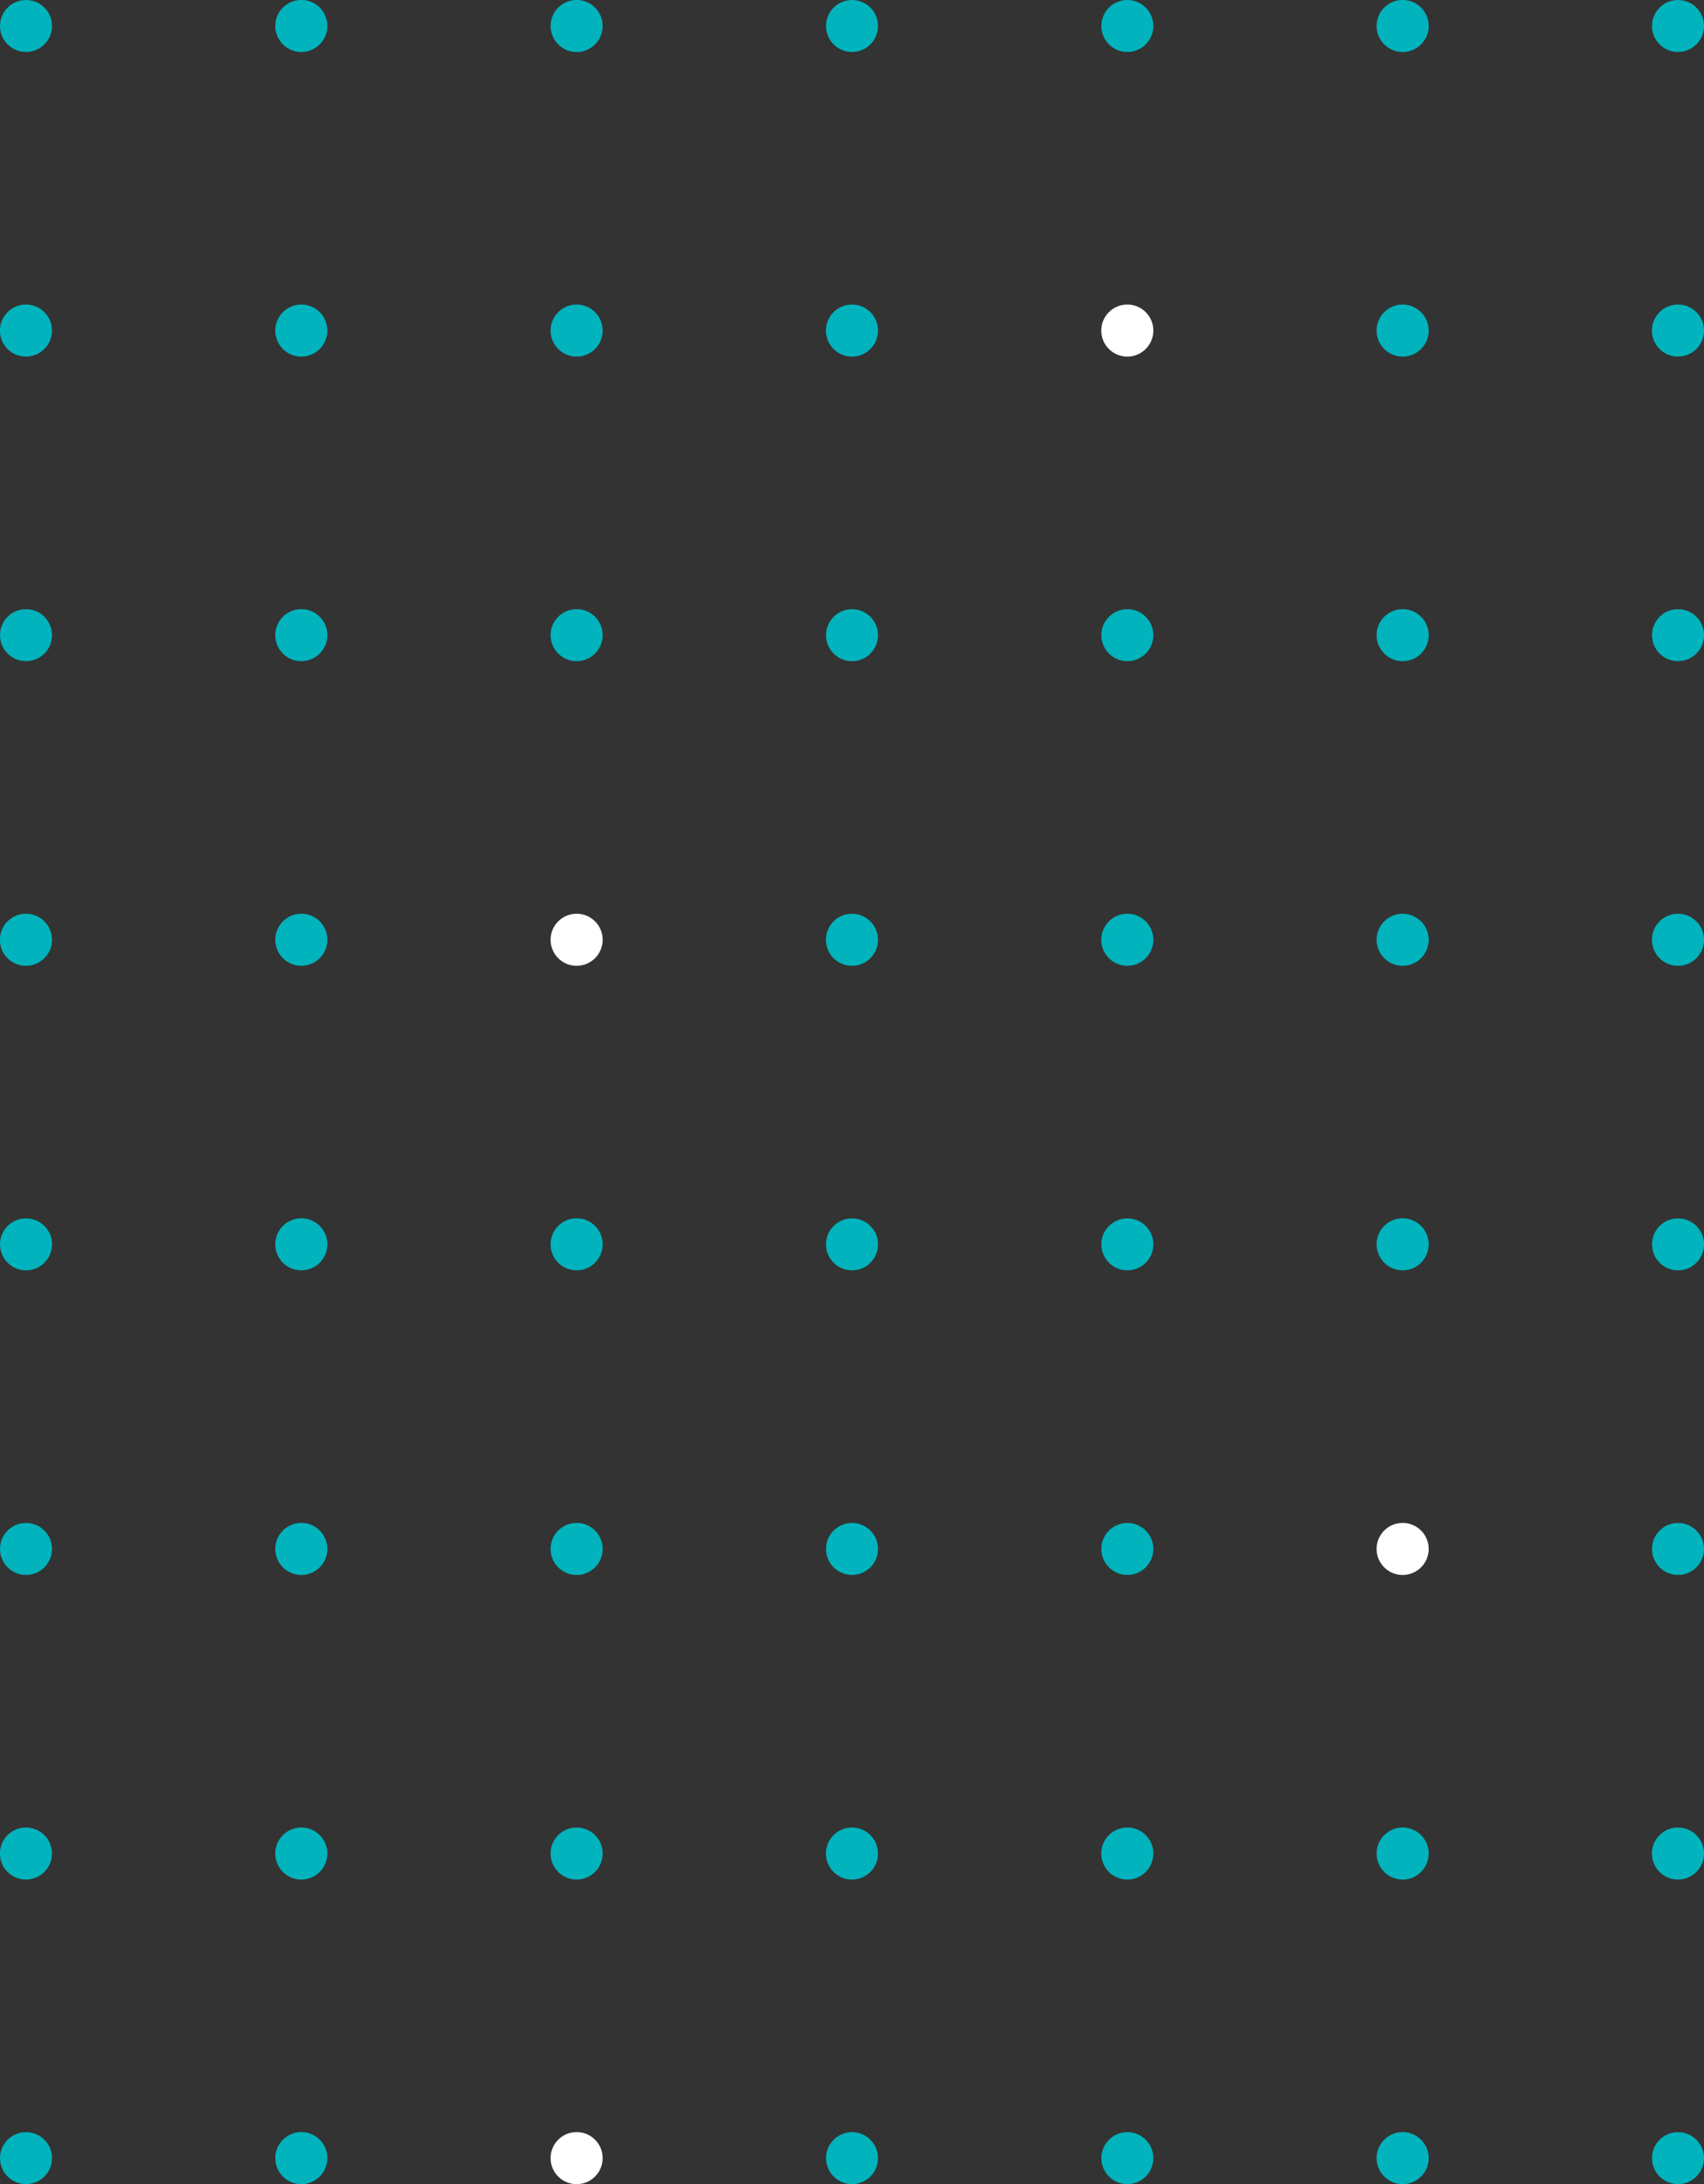 <svg xmlns="http://www.w3.org/2000/svg" width="183.296" height="235" viewBox="0 0 183.296 235">
  <rect x="0" y="0" width="183.296" height="235" fill="#333333" stroke="none"/>
  <g id="Group_482" data-name="Group 482" transform="translate(-76.609 -46.723)">
    <circle id="Ellipse_40" data-name="Ellipse 40" cx="2.797" cy="2.797" r="2.797" transform="translate(76.61 46.723)" fill="#00b3bc"/>
    <path id="Path_471" data-name="Path 471" d="M95.056,49.518a2.8,2.8,0,1,1-2.8-2.8A2.8,2.8,0,0,1,95.056,49.518Z" transform="translate(16.765 0.001)" fill="#00b3bc"/>
    <path id="Path_472" data-name="Path 472" d="M107.906,49.518a2.8,2.8,0,1,1-2.8-2.8A2.8,2.8,0,0,1,107.906,49.518Z" transform="translate(33.53 0.001)" fill="#00b3bc"/>
    <circle id="Ellipse_41" data-name="Ellipse 41" cx="2.797" cy="2.797" r="2.797" transform="translate(165.461 46.723)" fill="#00b3bc"/>
    <circle id="Ellipse_42" data-name="Ellipse 42" cx="2.797" cy="2.797" r="2.797" transform="translate(195.078 46.723)" fill="#00b3bc"/>
    <path id="Path_473" data-name="Path 473" d="M146.462,49.518a2.8,2.8,0,1,1-2.8-2.8A2.8,2.8,0,0,1,146.462,49.518Z" transform="translate(83.826 0.001)" fill="#00b3bc"/>
    <circle id="Ellipse_43" data-name="Ellipse 43" cx="2.797" cy="2.797" r="2.797" transform="translate(254.312 46.723)" fill="#00b3bc"/>
    <path id="Path_474" data-name="Path 474" d="M82.2,63.739a2.8,2.8,0,1,1-2.8-2.8A2.8,2.8,0,0,1,82.2,63.739Z" transform="translate(0 18.552)" fill="#00b3bc"/>
    <path id="Path_475" data-name="Path 475" d="M95.056,63.739a2.8,2.8,0,1,1-2.8-2.8A2.8,2.8,0,0,1,95.056,63.739Z" transform="translate(16.765 18.552)" fill="#00b3bc"/>
    <path id="Path_476" data-name="Path 476" d="M107.906,63.739a2.8,2.8,0,1,1-2.8-2.8A2.8,2.8,0,0,1,107.906,63.739Z" transform="translate(33.53 18.552)" fill="#00b3bc"/>
    <path id="Path_477" data-name="Path 477" d="M120.758,63.739a2.8,2.8,0,1,1-2.8-2.8A2.8,2.8,0,0,1,120.758,63.739Z" transform="translate(50.295 18.552)" fill="#00b3bc"/>
    <path id="Path_478" data-name="Path 478" d="M133.61,63.739a2.8,2.8,0,1,1-2.8-2.8A2.8,2.8,0,0,1,133.61,63.739Z" transform="translate(67.061 18.552)" fill="#fff"/>
    <path id="Path_479" data-name="Path 479" d="M146.462,63.739a2.8,2.8,0,1,1-2.8-2.8A2.8,2.8,0,0,1,146.462,63.739Z" transform="translate(83.826 18.552)" fill="#00b3bc"/>
    <path id="Path_480" data-name="Path 480" d="M159.314,63.739a2.8,2.8,0,1,1-2.8-2.8A2.8,2.8,0,0,1,159.314,63.739Z" transform="translate(100.591 18.552)" fill="#00b3bc"/>
    <circle id="Ellipse_44" data-name="Ellipse 44" cx="2.797" cy="2.797" r="2.797" transform="translate(76.61 112.267)" fill="#00b3bc"/>
    <path id="Path_481" data-name="Path 481" d="M95.056,77.96a2.8,2.8,0,1,1-2.8-2.8A2.8,2.8,0,0,1,95.056,77.96Z" transform="translate(16.765 37.103)" fill="#00b3bc"/>
    <path id="Path_482" data-name="Path 482" d="M107.906,77.96a2.8,2.8,0,1,1-2.8-2.8A2.8,2.8,0,0,1,107.906,77.96Z" transform="translate(33.53 37.103)" fill="#00b3bc"/>
    <circle id="Ellipse_45" data-name="Ellipse 45" cx="2.797" cy="2.797" r="2.797" transform="translate(165.461 112.267)" fill="#00b3bc"/>
    <circle id="Ellipse_46" data-name="Ellipse 46" cx="2.797" cy="2.797" r="2.797" transform="translate(195.078 112.267)" fill="#00b3bc"/>
    <path id="Path_483" data-name="Path 483" d="M146.462,77.96a2.8,2.8,0,1,1-2.8-2.8A2.8,2.8,0,0,1,146.462,77.96Z" transform="translate(83.826 37.103)" fill="#00b3bc"/>
    <circle id="Ellipse_47" data-name="Ellipse 47" cx="2.797" cy="2.797" r="2.797" transform="translate(254.312 112.267)" fill="#00b3bc"/>
    <path id="Path_484" data-name="Path 484" d="M82.2,92.184a2.8,2.8,0,1,1-2.8-2.8A2.8,2.8,0,0,1,82.2,92.184Z" transform="translate(0 55.653)" fill="#00b3bc"/>
    <path id="Path_485" data-name="Path 485" d="M95.056,92.184a2.8,2.8,0,1,1-2.8-2.8A2.8,2.8,0,0,1,95.056,92.184Z" transform="translate(16.765 55.653)" fill="#00b3bc"/>
    <path id="Path_486" data-name="Path 486" d="M107.906,92.184a2.8,2.8,0,1,1-2.8-2.8A2.8,2.8,0,0,1,107.906,92.184Z" transform="translate(33.53 55.653)" fill="#fff"/>
    <path id="Path_487" data-name="Path 487" d="M120.758,92.184a2.8,2.8,0,1,1-2.8-2.8A2.8,2.8,0,0,1,120.758,92.184Z" transform="translate(50.295 55.653)" fill="#00b3bc"/>
    <path id="Path_488" data-name="Path 488" d="M133.61,92.184a2.8,2.8,0,1,1-2.8-2.8A2.8,2.8,0,0,1,133.61,92.184Z" transform="translate(67.061 55.653)" fill="#00b3bc"/>
    <path id="Path_489" data-name="Path 489" d="M146.462,92.184a2.8,2.8,0,1,1-2.8-2.8A2.8,2.8,0,0,1,146.462,92.184Z" transform="translate(83.826 55.653)" fill="#00b3bc"/>
    <path id="Path_490" data-name="Path 490" d="M159.314,92.184a2.8,2.8,0,1,1-2.8-2.8A2.8,2.8,0,0,1,159.314,92.184Z" transform="translate(100.591 55.653)" fill="#00b3bc"/>
    <circle id="Ellipse_48" data-name="Ellipse 48" cx="2.797" cy="2.797" r="2.797" transform="translate(76.61 177.812)" fill="#00b3bc"/>
    <path id="Path_491" data-name="Path 491" d="M95.056,106.4a2.8,2.8,0,1,1-2.8-2.8A2.8,2.8,0,0,1,95.056,106.4Z" transform="translate(16.765 74.204)" fill="#00b3bc"/>
    <path id="Path_492" data-name="Path 492" d="M107.906,106.4a2.8,2.8,0,1,1-2.8-2.8A2.8,2.8,0,0,1,107.906,106.4Z" transform="translate(33.53 74.204)" fill="#00b3bc"/>
    <circle id="Ellipse_49" data-name="Ellipse 49" cx="2.797" cy="2.797" r="2.797" transform="translate(165.461 177.812)" fill="#00b3bc"/>
    <circle id="Ellipse_50" data-name="Ellipse 50" cx="2.797" cy="2.797" r="2.797" transform="translate(195.078 177.812)" fill="#00b3bc"/>
    <path id="Path_493" data-name="Path 493" d="M146.462,106.4a2.8,2.8,0,1,1-2.8-2.8A2.8,2.8,0,0,1,146.462,106.4Z" transform="translate(83.826 74.204)" fill="#00b3bc"/>
    <circle id="Ellipse_51" data-name="Ellipse 51" cx="2.797" cy="2.797" r="2.797" transform="translate(254.312 177.812)" fill="#00b3bc"/>
    <circle id="Ellipse_52" data-name="Ellipse 52" cx="2.797" cy="2.797" r="2.797" transform="translate(76.61 210.584)" fill="#00b3bc"/>
    <path id="Path_494" data-name="Path 494" d="M95.056,120.626a2.8,2.8,0,1,1-2.8-2.8A2.8,2.8,0,0,1,95.056,120.626Z" transform="translate(16.765 92.755)" fill="#00b3bc"/>
    <path id="Path_495" data-name="Path 495" d="M107.906,120.626a2.8,2.8,0,1,1-2.8-2.8A2.8,2.8,0,0,1,107.906,120.626Z" transform="translate(33.53 92.755)" fill="#00b3bc"/>
    <circle id="Ellipse_53" data-name="Ellipse 53" cx="2.797" cy="2.797" r="2.797" transform="translate(165.461 210.584)" fill="#00b3bc"/>
    <circle id="Ellipse_54" data-name="Ellipse 54" cx="2.797" cy="2.797" r="2.797" transform="translate(195.078 210.584)" fill="#00b3bc"/>
    <path id="Path_496" data-name="Path 496" d="M146.462,120.626a2.8,2.8,0,1,1-2.8-2.8A2.8,2.8,0,0,1,146.462,120.626Z" transform="translate(83.826 92.755)" fill="#fff"/>
    <circle id="Ellipse_55" data-name="Ellipse 55" cx="2.797" cy="2.797" r="2.797" transform="translate(254.312 210.584)" fill="#00b3bc"/>
    <path id="Path_497" data-name="Path 497" d="M82.2,134.847a2.8,2.8,0,1,1-2.8-2.8A2.8,2.8,0,0,1,82.2,134.847Z" transform="translate(0 111.306)" fill="#00b3bc"/>
    <path id="Path_498" data-name="Path 498" d="M95.056,134.847a2.8,2.8,0,1,1-2.8-2.8A2.8,2.8,0,0,1,95.056,134.847Z" transform="translate(16.765 111.306)" fill="#00b3bc"/>
    <path id="Path_499" data-name="Path 499" d="M107.906,134.847a2.8,2.8,0,1,1-2.8-2.8A2.8,2.8,0,0,1,107.906,134.847Z" transform="translate(33.53 111.306)" fill="#00b3bc"/>
    <path id="Path_500" data-name="Path 500" d="M120.758,134.847a2.8,2.8,0,1,1-2.8-2.8A2.8,2.8,0,0,1,120.758,134.847Z" transform="translate(50.295 111.306)" fill="#00b3bc"/>
    <path id="Path_501" data-name="Path 501" d="M133.61,134.847a2.8,2.8,0,1,1-2.8-2.8A2.8,2.8,0,0,1,133.61,134.847Z" transform="translate(67.061 111.306)" fill="#00b3bc"/>
    <path id="Path_502" data-name="Path 502" d="M146.462,134.847a2.8,2.8,0,1,1-2.8-2.8A2.8,2.8,0,0,1,146.462,134.847Z" transform="translate(83.826 111.306)" fill="#00b3bc"/>
    <path id="Path_503" data-name="Path 503" d="M159.314,134.847a2.8,2.8,0,1,1-2.8-2.8A2.8,2.8,0,0,1,159.314,134.847Z" transform="translate(100.591 111.306)" fill="#00b3bc"/>
    <circle id="Ellipse_56" data-name="Ellipse 56" cx="2.797" cy="2.797" r="2.797" transform="translate(76.61 276.129)" fill="#00b3bc"/>
    <path id="Path_504" data-name="Path 504" d="M95.056,149.066a2.8,2.8,0,1,1-2.8-2.8A2.8,2.8,0,0,1,95.056,149.066Z" transform="translate(16.765 129.859)" fill="#00b3bc"/>
    <path id="Path_505" data-name="Path 505" d="M107.906,149.066a2.8,2.8,0,1,1-2.8-2.8A2.8,2.8,0,0,1,107.906,149.066Z" transform="translate(33.53 129.859)" fill="#fff"/>
    <circle id="Ellipse_57" data-name="Ellipse 57" cx="2.797" cy="2.797" r="2.797" transform="translate(165.461 276.129)" fill="#00b3bc"/>
    <circle id="Ellipse_58" data-name="Ellipse 58" cx="2.797" cy="2.797" r="2.797" transform="translate(195.078 276.129)" fill="#00b3bc"/>
    <path id="Path_506" data-name="Path 506" d="M146.462,149.066a2.8,2.8,0,1,1-2.8-2.8A2.8,2.8,0,0,1,146.462,149.066Z" transform="translate(83.826 129.859)" fill="#00b3bc"/>
    <circle id="Ellipse_59" data-name="Ellipse 59" cx="2.797" cy="2.797" r="2.797" transform="translate(254.312 276.129)" fill="#00b3bc"/>
  </g>
</svg>
